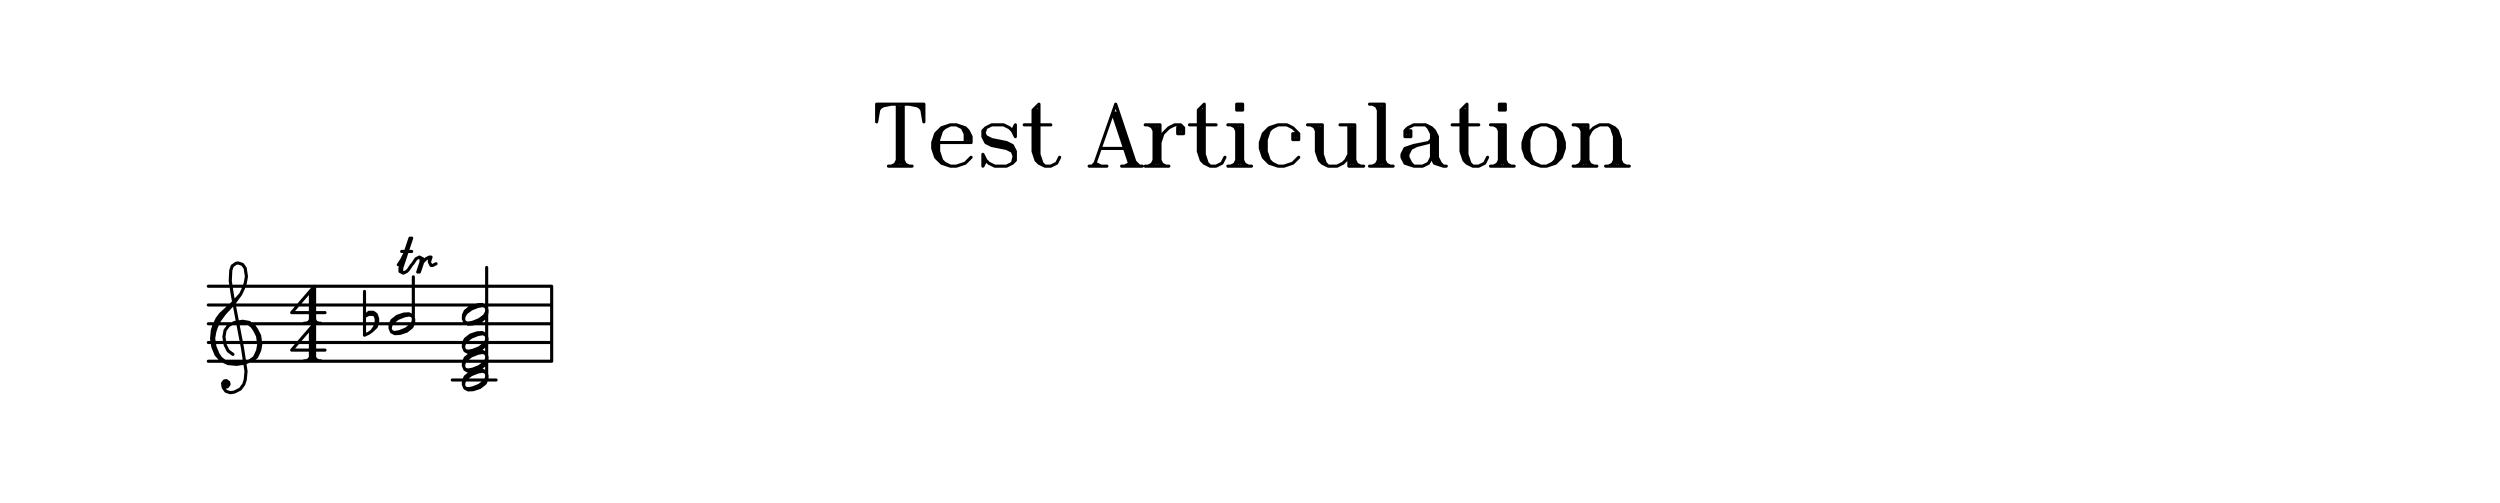 <svg xmlns="http://www.w3.org/2000/svg" width="1200" height="241.4"><rect x="0" y="0" width="1200" height="241.4" fill="white"></rect><path stroke="black" stroke-width="1.5" stroke-linecap="round" stroke-linejoin="round" fill="none" d="M 420.792,50 420.792,58.5 M 430.708,50 430.708,79.75 M 432.125,51.417 432.125,78.333 M 433.542,50 433.542,79.75 M 443.458,50 443.458,58.5 M 420.792,50 443.458,50 M 426.458,79.75 437.792,79.75 M 422.208,50 420.792,58.5 M 423.625,50 420.792,54.25 M 425.042,50 420.792,52.833 M 427.875,50 420.792,51.417 M 436.375,50 443.458,51.417 M 439.208,50 443.458,52.833 M 440.625,50 443.458,54.25 M 442.042,50 443.458,58.5 M 430.708,78.333 427.875,79.75 M 430.708,76.917 429.292,79.75 M 433.542,76.917 434.958,79.75 M 433.542,78.333 436.375,79.75 M 450.542,68.417 466.125,68.417 466.125,65.583 464.708,62.75 463.292,61.333 459.042,59.917 456.208,59.917 451.958,61.333 449.125,64.167 447.708,68.417 447.708,71.25 449.125,75.5 451.958,78.333 456.208,79.75 459.042,79.75 463.292,78.333 466.125,75.5 M 464.708,67 464.708,65.583 463.292,62.75 M 450.542,64.167 449.125,67 449.125,72.667 450.542,75.5 M 463.292,68.417 463.292,64.167 461.875,61.333 459.042,59.917 M 456.208,59.917 453.375,61.333 451.958,62.75 450.542,67 450.542,72.667 451.958,76.917 453.375,78.333 456.208,79.75 M 485.958,62.75 487.375,59.917 487.375,65.583 485.958,62.75 484.542,61.333 481.708,59.917 476.042,59.917 473.208,61.333 471.792,62.75 471.792,65.583 473.208,68.417 476.042,69.833 483.125,71.25 485.958,72.667 487.375,76.917 M 473.208,61.333 471.792,65.583 M 473.208,67 476.042,68.417 483.125,69.833 485.958,71.25 M 487.375,72.667 485.958,78.333 M 471.792,62.75 473.208,65.583 476.042,67 483.125,68.417 485.958,69.833 487.375,72.667 487.375,76.917 485.958,78.333 483.125,79.75 477.458,79.75 474.625,78.333 473.208,76.917 471.792,74.083 471.792,79.75 473.208,76.917 M 495.875,52.833 495.875,72.667 497.292,76.917 498.708,78.333 501.542,79.75 504.375,79.75 507.208,78.333 508.625,75.5 M 497.292,52.833 497.292,74.083 498.708,76.917 M 495.875,52.833 498.708,50 498.708,74.083 500.125,78.333 501.542,79.75 M 491.625,59.917 504.375,59.917 M 535.542,50 525.625,78.333 M 534.125,54.25 542.625,79.75 M 535.542,54.25 544.042,79.75 M 535.542,50 545.458,79.75 M 528.458,71.25 541.208,71.25 M 522.792,79.75 531.292,79.75 M 538.375,79.75 548.292,79.75 M 525.625,78.333 524.208,79.75 M 525.625,78.333 528.458,79.75 M 542.625,78.333 539.792,79.75 M 542.625,76.917 541.208,79.75 M 544.042,76.917 546.875,79.75 M 553.958,59.917 553.958,79.75 M 555.375,61.333 555.375,78.333 M 549.708,59.917 556.792,59.917 556.792,79.75 M 566.708,62.75 566.708,61.333 565.292,61.333 565.292,64.167 568.125,64.167 568.125,61.333 566.708,59.917 563.875,59.917 561.042,61.333 558.208,64.167 556.792,68.417 M 549.708,79.75 561.042,79.75 M 551.125,59.917 553.958,61.333 M 552.542,59.917 553.958,62.75 M 553.958,78.333 551.125,79.75 M 553.958,76.917 552.542,79.75 M 556.792,76.917 558.208,79.75 M 556.792,78.333 559.625,79.75 M 575.208,52.833 575.208,72.667 576.625,76.917 578.042,78.333 580.875,79.75 583.708,79.75 586.542,78.333 587.958,75.5 M 576.625,52.833 576.625,74.083 578.042,76.917 M 575.208,52.833 578.042,50 578.042,74.083 579.458,78.333 580.875,79.75 M 570.958,59.917 583.708,59.917 M 593.625,50 593.625,52.833 596.458,52.833 596.458,50 593.625,50 M 595.042,50 595.042,52.833 M 593.625,51.417 596.458,51.417 M 593.625,59.917 593.625,79.75 M 595.042,61.333 595.042,78.333 M 589.375,59.917 596.458,59.917 596.458,79.75 M 589.375,79.75 600.708,79.75 M 590.792,59.917 593.625,61.333 M 592.208,59.917 593.625,62.75 M 593.625,78.333 590.792,79.75 M 593.625,76.917 592.208,79.75 M 596.458,76.917 597.875,79.75 M 596.458,78.333 599.292,79.75 M 621.958,65.583 621.958,64.167 620.542,64.167 620.542,67 623.375,67 623.375,64.167 620.542,61.333 617.708,59.917 613.458,59.917 609.208,61.333 606.375,64.167 604.958,68.417 604.958,71.25 606.375,75.5 609.208,78.333 613.458,79.75 616.292,79.75 620.542,78.333 623.375,75.5 M 607.792,64.167 606.375,67 606.375,72.667 607.792,75.5 M 613.458,59.917 610.625,61.333 609.208,62.75 607.792,67 607.792,72.667 609.208,76.917 610.625,78.333 613.458,79.75 M 631.875,59.917 631.875,72.667 633.292,76.917 634.708,78.333 637.542,79.75 641.792,79.75 644.625,78.333 646.042,76.917 647.458,74.083 M 633.292,61.333 633.292,74.083 634.708,76.917 M 627.625,59.917 634.708,59.917 634.708,74.083 636.125,78.333 637.542,79.75 M 647.458,59.917 647.458,79.75 654.542,79.75 M 648.875,61.333 648.875,78.333 M 643.208,59.917 650.292,59.917 650.292,79.75 M 629.042,59.917 631.875,61.333 M 630.458,59.917 631.875,62.75 M 650.292,76.917 651.708,79.75 M 650.292,78.333 653.125,79.75 M 661.625,50 661.625,79.75 M 663.042,51.417 663.042,78.333 M 657.375,50 664.458,50 664.458,79.75 M 657.375,79.75 668.708,79.75 M 658.792,50 661.625,51.417 M 660.208,50 661.625,52.833 M 661.625,78.333 658.792,79.75 M 661.625,76.917 660.208,79.75 M 664.458,76.917 665.875,79.75 M 664.458,78.333 667.292,79.75 M 675.792,64.167 675.792,62.75 677.208,62.75 677.208,65.583 674.375,65.583 674.375,62.75 675.792,61.333 678.625,59.917 684.292,59.917 687.125,61.333 688.542,62.75 689.958,65.583 689.958,75.5 691.375,78.333 692.792,79.75 M 687.125,62.75 688.542,65.583 688.542,75.5 689.958,78.333 M 684.292,59.917 685.708,61.333 687.125,64.167 687.125,75.5 688.542,78.333 692.792,79.75 694.208,79.75 M 687.125,67 685.708,68.417 678.625,69.833 674.375,71.25 672.958,74.083 672.958,75.5 674.375,78.333 678.625,79.75 682.875,79.75 685.708,78.333 687.125,75.5 M 675.792,71.25 674.375,74.083 674.375,75.5 675.792,78.333 M 685.708,68.417 680.042,69.833 677.208,71.25 675.792,74.083 675.792,75.5 677.208,78.333 678.625,79.75 M 701.292,52.833 701.292,72.667 702.708,76.917 704.125,78.333 706.958,79.75 709.792,79.75 712.625,78.333 714.042,75.5 M 702.708,52.833 702.708,74.083 704.125,76.917 M 701.292,52.833 704.125,50 704.125,74.083 705.542,78.333 706.958,79.75 M 697.042,59.917 709.792,59.917 M 719.708,50 719.708,52.833 722.542,52.833 722.542,50 719.708,50 M 721.125,50 721.125,52.833 M 719.708,51.417 722.542,51.417 M 719.708,59.917 719.708,79.75 M 721.125,61.333 721.125,78.333 M 715.458,59.917 722.542,59.917 722.542,79.75 M 715.458,79.75 726.792,79.75 M 716.875,59.917 719.708,61.333 M 718.292,59.917 719.708,62.75 M 719.708,78.333 716.875,79.75 M 719.708,76.917 718.292,79.75 M 722.542,76.917 723.958,79.75 M 722.542,78.333 725.375,79.75 M 739.542,59.917 735.292,61.333 732.458,64.167 731.042,68.417 731.042,71.25 732.458,75.5 735.292,78.333 739.542,79.75 742.375,79.75 746.625,78.333 749.458,75.5 750.875,71.25 750.875,68.417 749.458,64.167 746.625,61.333 742.375,59.917 739.542,59.917 M 733.875,64.167 732.458,67 732.458,72.667 733.875,75.5 M 748.042,75.5 749.458,72.667 749.458,67 748.042,64.167 M 739.542,59.917 736.708,61.333 735.292,62.75 733.875,67 733.875,72.667 735.292,76.917 736.708,78.333 739.542,79.75 M 742.375,79.75 745.208,78.333 746.625,76.917 748.042,72.667 748.042,67 746.625,62.75 745.208,61.333 742.375,59.917 M 759.375,59.917 759.375,79.75 M 760.792,61.333 760.792,78.333 M 755.125,59.917 762.208,59.917 762.208,79.75 M 762.208,65.583 763.625,62.75 765.042,61.333 767.875,59.917 772.125,59.917 774.958,61.333 776.375,62.75 777.792,67 777.792,79.75 M 774.958,62.75 776.375,67 776.375,78.333 M 772.125,59.917 773.542,61.333 774.958,65.583 774.958,79.75 M 755.125,79.75 766.458,79.75 M 770.708,79.75 782.042,79.75 M 756.542,59.917 759.375,61.333 M 757.958,59.917 759.375,62.75 M 759.375,78.333 756.542,79.75 M 759.375,76.917 757.958,79.75 M 762.208,76.917 763.625,79.75 M 762.208,78.333 765.042,79.75 M 774.958,78.333 772.125,79.75 M 774.958,76.917 773.542,79.75 M 777.792,76.917 779.208,79.75 M 777.792,78.333 780.625,79.75 M 100,137.4 264.8,137.4 M 100,146.4 264.8,146.4 M 100,155.4 264.8,155.4 M 100,164.4 264.8,164.4 M 100,173.4 264.8,173.4 M 108.112,185.819 109.101,185.67 109.94,184.532 109.791,183.543 108.653,182.703 107.664,182.853 106.825,183.991 107.124,185.969 108.411,187.797 110.538,188.487 112.516,188.188 115.333,186.751 117.011,184.474 117.701,182.347 118.092,178.243 116.448,167.366 111.574,141.808 110.528,134.886 110.77,129.793 111.46,127.666 113.288,126.378 114.276,126.229 116.403,126.919 117.691,128.747 118.289,132.702 117.748,135.818 117.058,137.945 115.529,141.21 111.183,145.912 105.848,150.764 104.17,153.04 102.64,156.306 101.95,158.433 101.559,162.537 102.157,166.492 103.744,170.298 106.17,172.965 109.435,174.494 113.539,174.885 117.494,174.288 121.3,172.701 123.128,171.414 124.657,168.148 125.198,165.033 124.6,161.078 123.163,158.261 121.875,156.433 119.599,154.754 116.483,154.213 112.528,154.811 109.711,156.248 108.033,158.525 107.492,161.64 108.09,165.596 109.527,168.412 111.803,170.091 M 107.813,183.842 107.963,184.83 108.952,184.681 108.802,183.692 107.813,183.842 M 115.529,141.21 112.172,145.763 107.826,150.465 105.308,153.88 103.779,157.145 103.089,159.272 102.548,162.388 103.146,166.343 104.732,170.148 106.02,171.976 109.435,174.494 M 117.494,174.288 120.311,172.851 122.139,171.563 123.669,168.298 124.209,165.182 123.611,161.227 122.174,158.41 120.887,156.582 118.61,154.903 116.483,154.213 M 149,139.85 149,155.15 M 150,139 150,154.3 M 151,137.3 151,155.15 M 151,137.3 140,150.05 156,150.05 M 146,155.15 154,155.15 M 149,154.3 147,155.15 M 149,153.45 148,155.15 M 151,153.45 152,155.15 M 151,154.3 153,155.15 M 149,157.85 149,173.15 M 150,157 150,172.3 M 151,155.3 151,173.15 M 151,155.3 140,168.05 156,168.05 M 146,173.15 154,173.15 M 149,172.3 147,173.15 M 149,171.45 148,173.15 M 151,171.45 152,173.15 M 151,172.3 153,173.15 M 191.2,127.1 192.8,124.7 194.4,121.5 M 196.8,114.3 192,128.7 192,130.3 193.6,131.1 195.2,130.3 196,129.5 197.6,127.1 M 197.6,114.3 192.8,128.7 192.8,130.3 193.6,131.1 M 192.8,120.7 197.6,120.7 M 198.1,126.6 199.7,124.2 201.3,123.4 202.9,124.2 202.9,125.8 201.3,130.6 M 201.3,123.4 202.1,124.2 202.1,125.8 200.5,130.6 M 202.9,125.8 204.5,124.2 206.1,123.4 206.9,123.4 206.1,125.8 M 206.1,123.4 206.1,125.8 206.9,127.4 207.7,127.4 209.3,126.6 M 193.868,150.76 190.62,151.84 188.144,153.8 187.275,155.68 187.209,157.52 187.947,159.32 189.522,160.16 191.932,160.04 195.18,158.96 197.656,157 198.525,155.12 198.591,153.28 197.853,151.48 196.278,150.64 193.868,150.76 M 194.2,151.57 191.026,152.83 188.513,154.7 187.533,156.31 187.32,157.79 187.873,159.139 189.3,159.619 191.6,159.23 194.774,157.97 197.287,156.1 198.267,154.49 198.48,153.01 197.927,151.661 196.5,151.181 194.2,151.57 M 198.4,132.9 198.4,155.4 M 174.96,139.9 174.96,160.9 M 174.96,151.9 177.06,149.9 179.16,149.9 180.56,150.9 181.26,152.9 181.26,154.9 180.56,156.9 178.46,158.9 177.06,159.9 174.96,160.9 M 174.96,151.9 177.06,150.9 179.16,150.9 180.56,151.9 M 179.86,150.9 180.56,152.9 180.56,154.9 179.86,156.9 178.46,158.9 M 229.068,177.76 225.82,178.84 223.344,180.8 222.475,182.68 222.409,184.52 223.147,186.32 224.722,187.16 227.132,187.04 230.38,185.96 232.856,184 233.725,182.12 233.791,180.28 233.053,178.48 231.478,177.64 229.068,177.76 M 229.4,178.57 226.226,179.83 223.713,181.7 222.733,183.31 222.52,184.79 223.073,186.139 224.5,186.619 226.8,186.23 229.974,184.97 232.487,183.1 233.467,181.49 233.68,180.01 233.127,178.661 231.7,178.181 229.4,178.57 M 233.6,173.4 233.6,182.4 M 229.068,168.76 225.82,169.84 223.344,171.8 222.475,173.68 222.409,175.52 223.147,177.32 224.722,178.16 227.132,178.04 230.38,176.96 232.856,175 233.725,173.12 233.791,171.28 233.053,169.48 231.478,168.64 229.068,168.76 M 229.4,169.57 226.226,170.83 223.713,172.7 222.733,174.31 222.52,175.79 223.073,177.139 224.5,177.619 226.8,177.23 229.974,175.97 232.487,174.1 233.467,172.49 233.68,171.01 233.127,169.661 231.7,169.181 229.4,169.57 M 233.6,164.4 233.6,173.4 M 229.068,159.76 225.82,160.84 223.344,162.8 222.475,164.68 222.409,166.52 223.147,168.32 224.722,169.16 227.132,169.04 230.38,167.96 232.856,166 233.725,164.12 233.791,162.28 233.053,160.48 231.478,159.64 229.068,159.76 M 229.4,160.57 226.226,161.83 223.713,163.7 222.733,165.31 222.52,166.79 223.073,168.139 224.5,168.619 226.8,168.23 229.974,166.97 232.487,165.1 233.467,163.49 233.68,162.01 233.127,160.661 231.7,160.181 229.4,160.57 M 233.6,150.9 233.6,164.4 M 229.068,146.26 225.82,147.34 223.344,149.3 222.475,151.18 222.409,153.02 223.147,154.82 224.722,155.66 227.132,155.54 230.38,154.46 232.856,152.5 233.725,150.62 233.791,148.78 233.053,146.98 231.478,146.14 229.068,146.26 M 229.4,147.07 226.226,148.33 223.713,150.2 222.733,151.81 222.52,153.29 223.073,154.639 224.5,155.119 226.8,154.73 229.974,153.47 232.487,151.6 233.467,149.99 233.68,148.51 233.127,147.161 231.7,146.681 229.4,147.07 M 233.6,128.4 233.6,150.9 M 217.1,182.4 238.1,182.4 M 264.8,137.4 264.8,173.4 "/></svg>